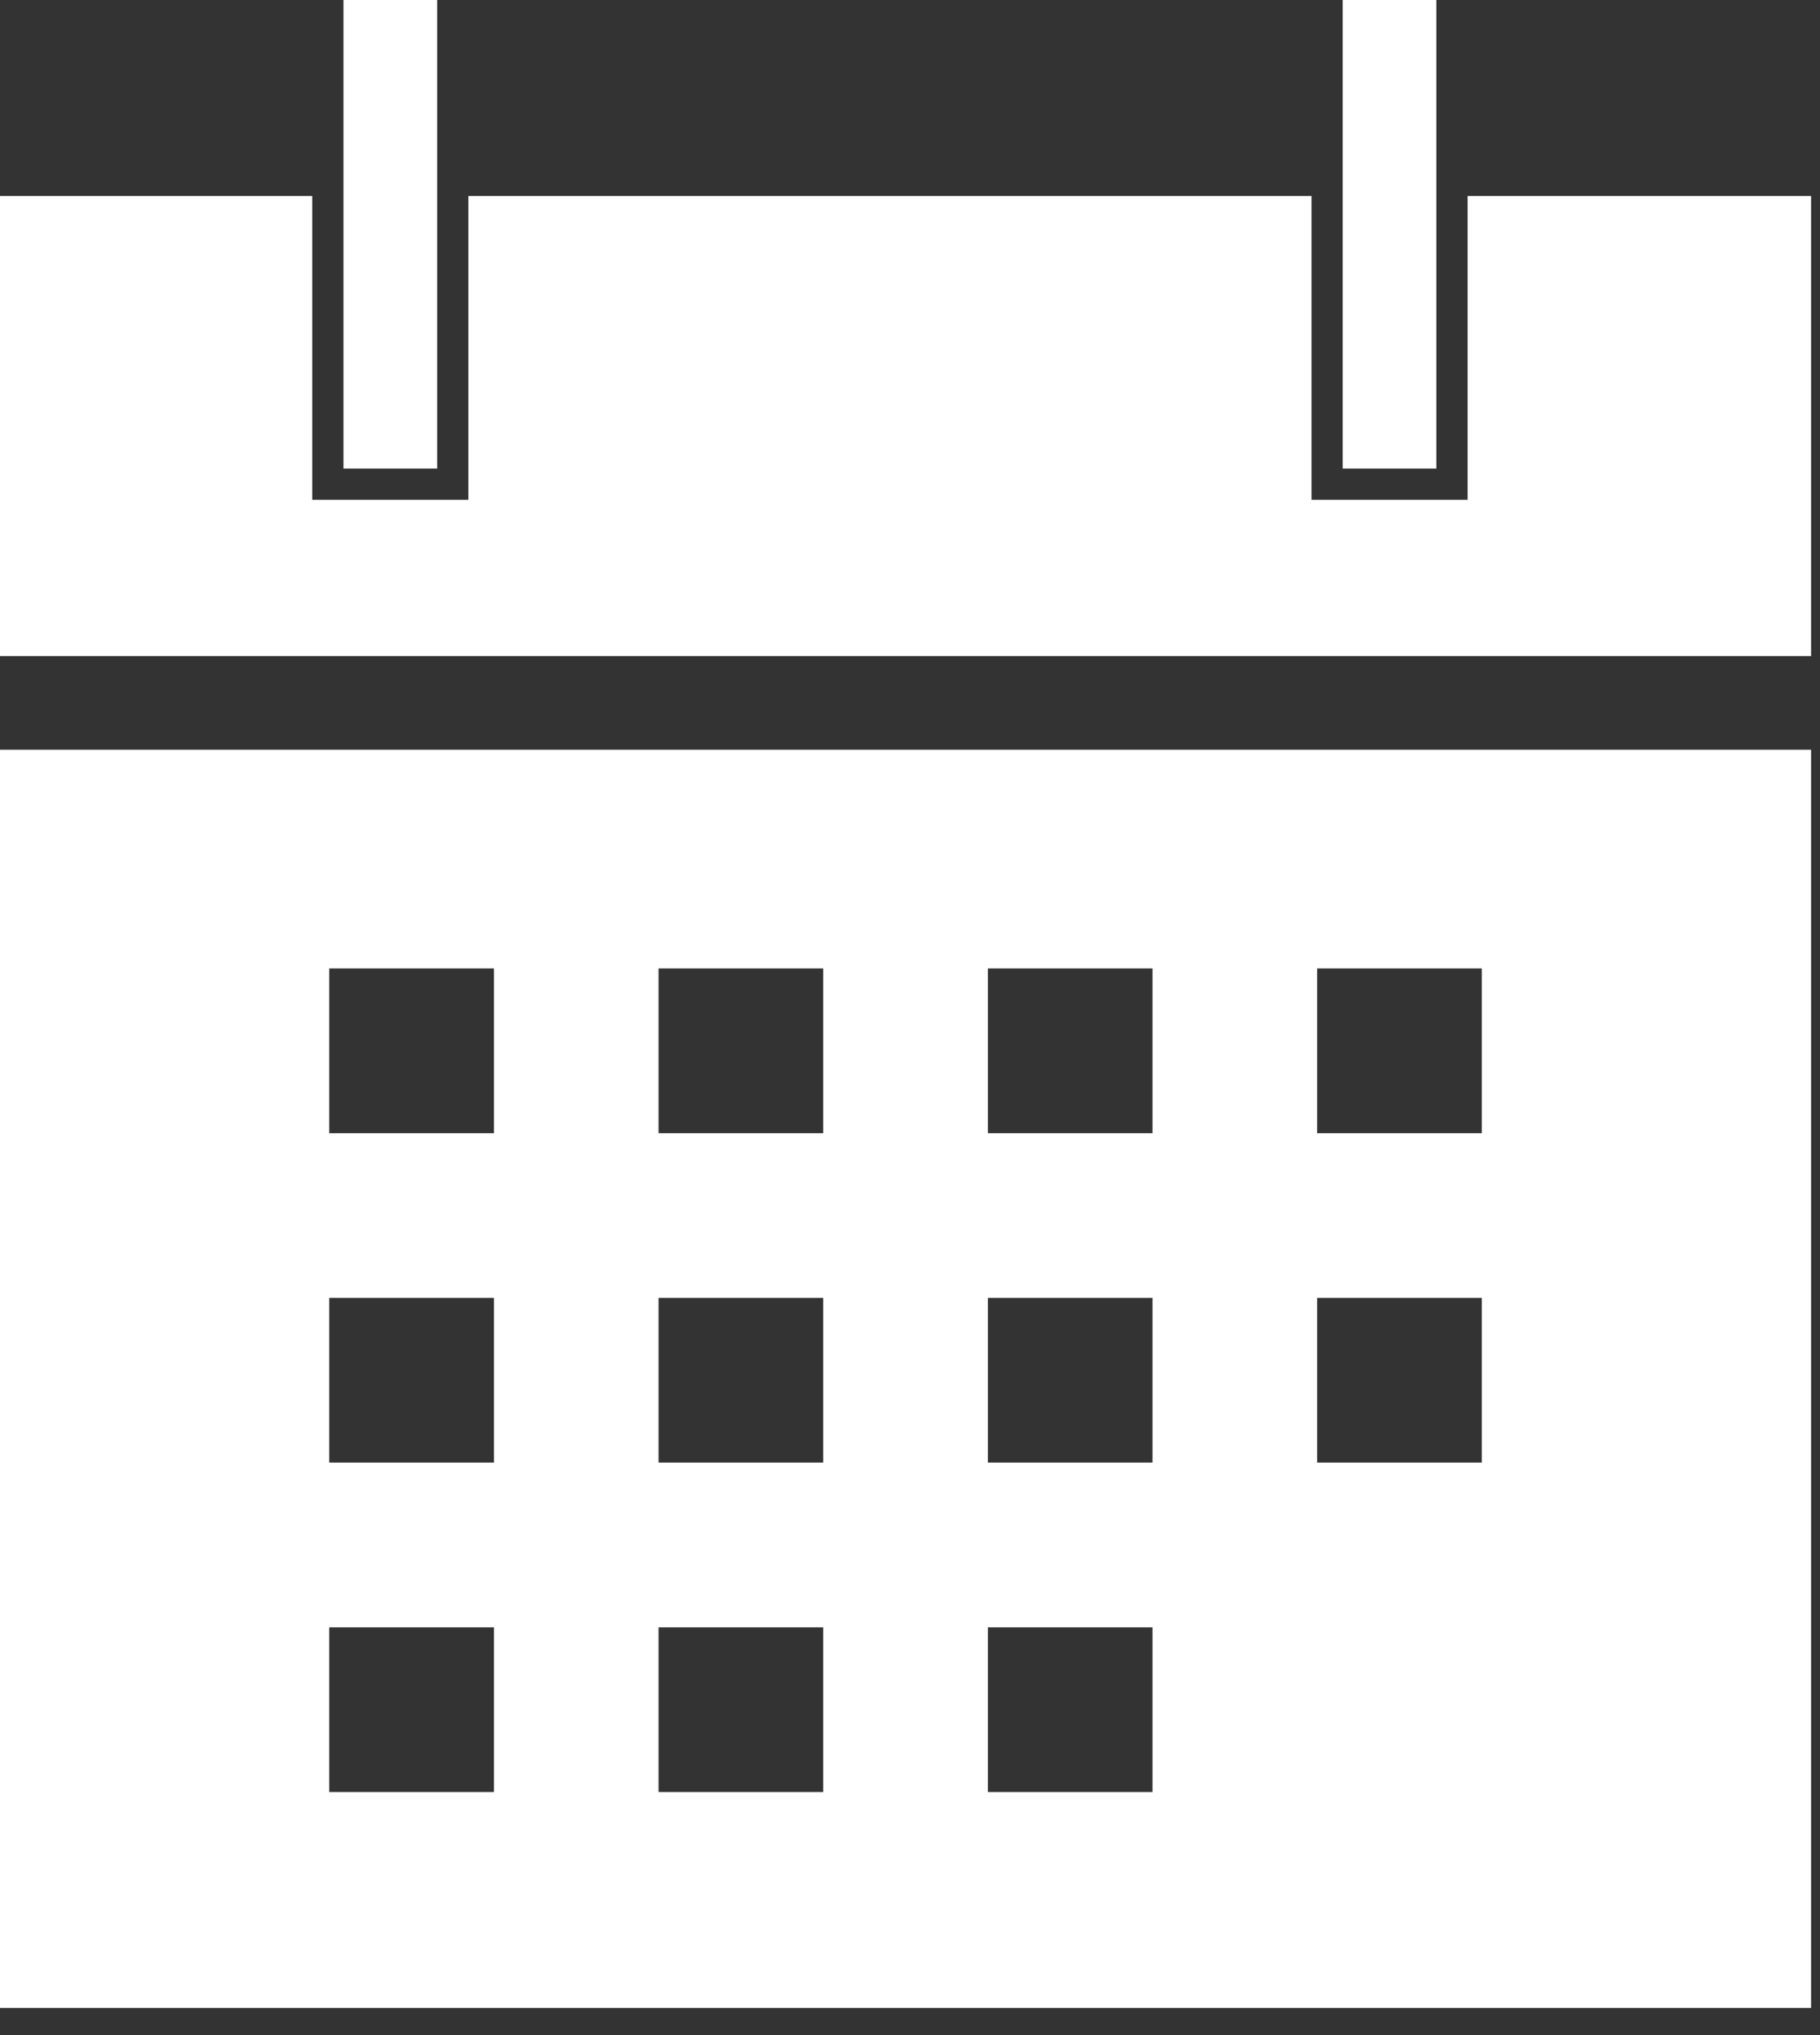 <svg width="51" height="57" viewBox="0 0 51 57" fill="none" xmlns="http://www.w3.org/2000/svg">
<rect x="0" y="0" width="51" height="57" fill="#333333" stroke="none"/>
<path fill-rule="evenodd" clip-rule="evenodd" d="M0 51.625V21H50.75V51.625V56.239H0V51.625ZM36.909 27.125H41.523V31.739H36.909V27.125ZM32.296 27.125H27.682V31.739H32.296V27.125ZM18.454 27.125H23.068V31.739H18.454V27.125ZM13.841 27.125H9.227V31.739H13.841V27.125ZM36.909 36.353H41.523V40.966H36.909V36.353ZM32.296 36.353H27.682V40.966H32.296V36.353ZM18.454 36.353H23.068V40.966H18.454V36.353ZM13.841 36.353H9.227V40.966H13.841V36.353ZM27.682 45.579H32.296V50.193H27.682V45.579ZM23.068 45.579H18.454V50.193H23.068V45.579ZM9.227 45.579H13.841V50.193H9.227V45.579Z" fill="white"/>
<rect x="37.625" width="2.625" height="13.125" fill="white"/>
<rect x="9.625" width="2.625" height="13.125" fill="white"/>
<path fill-rule="evenodd" clip-rule="evenodd" d="M8.75 5.488H4.614H0V18.375H50.75V5.488H46.136H41.125V14H36.75V5.488H13.125V14H8.75V5.488Z" fill="white"/>
</svg>
